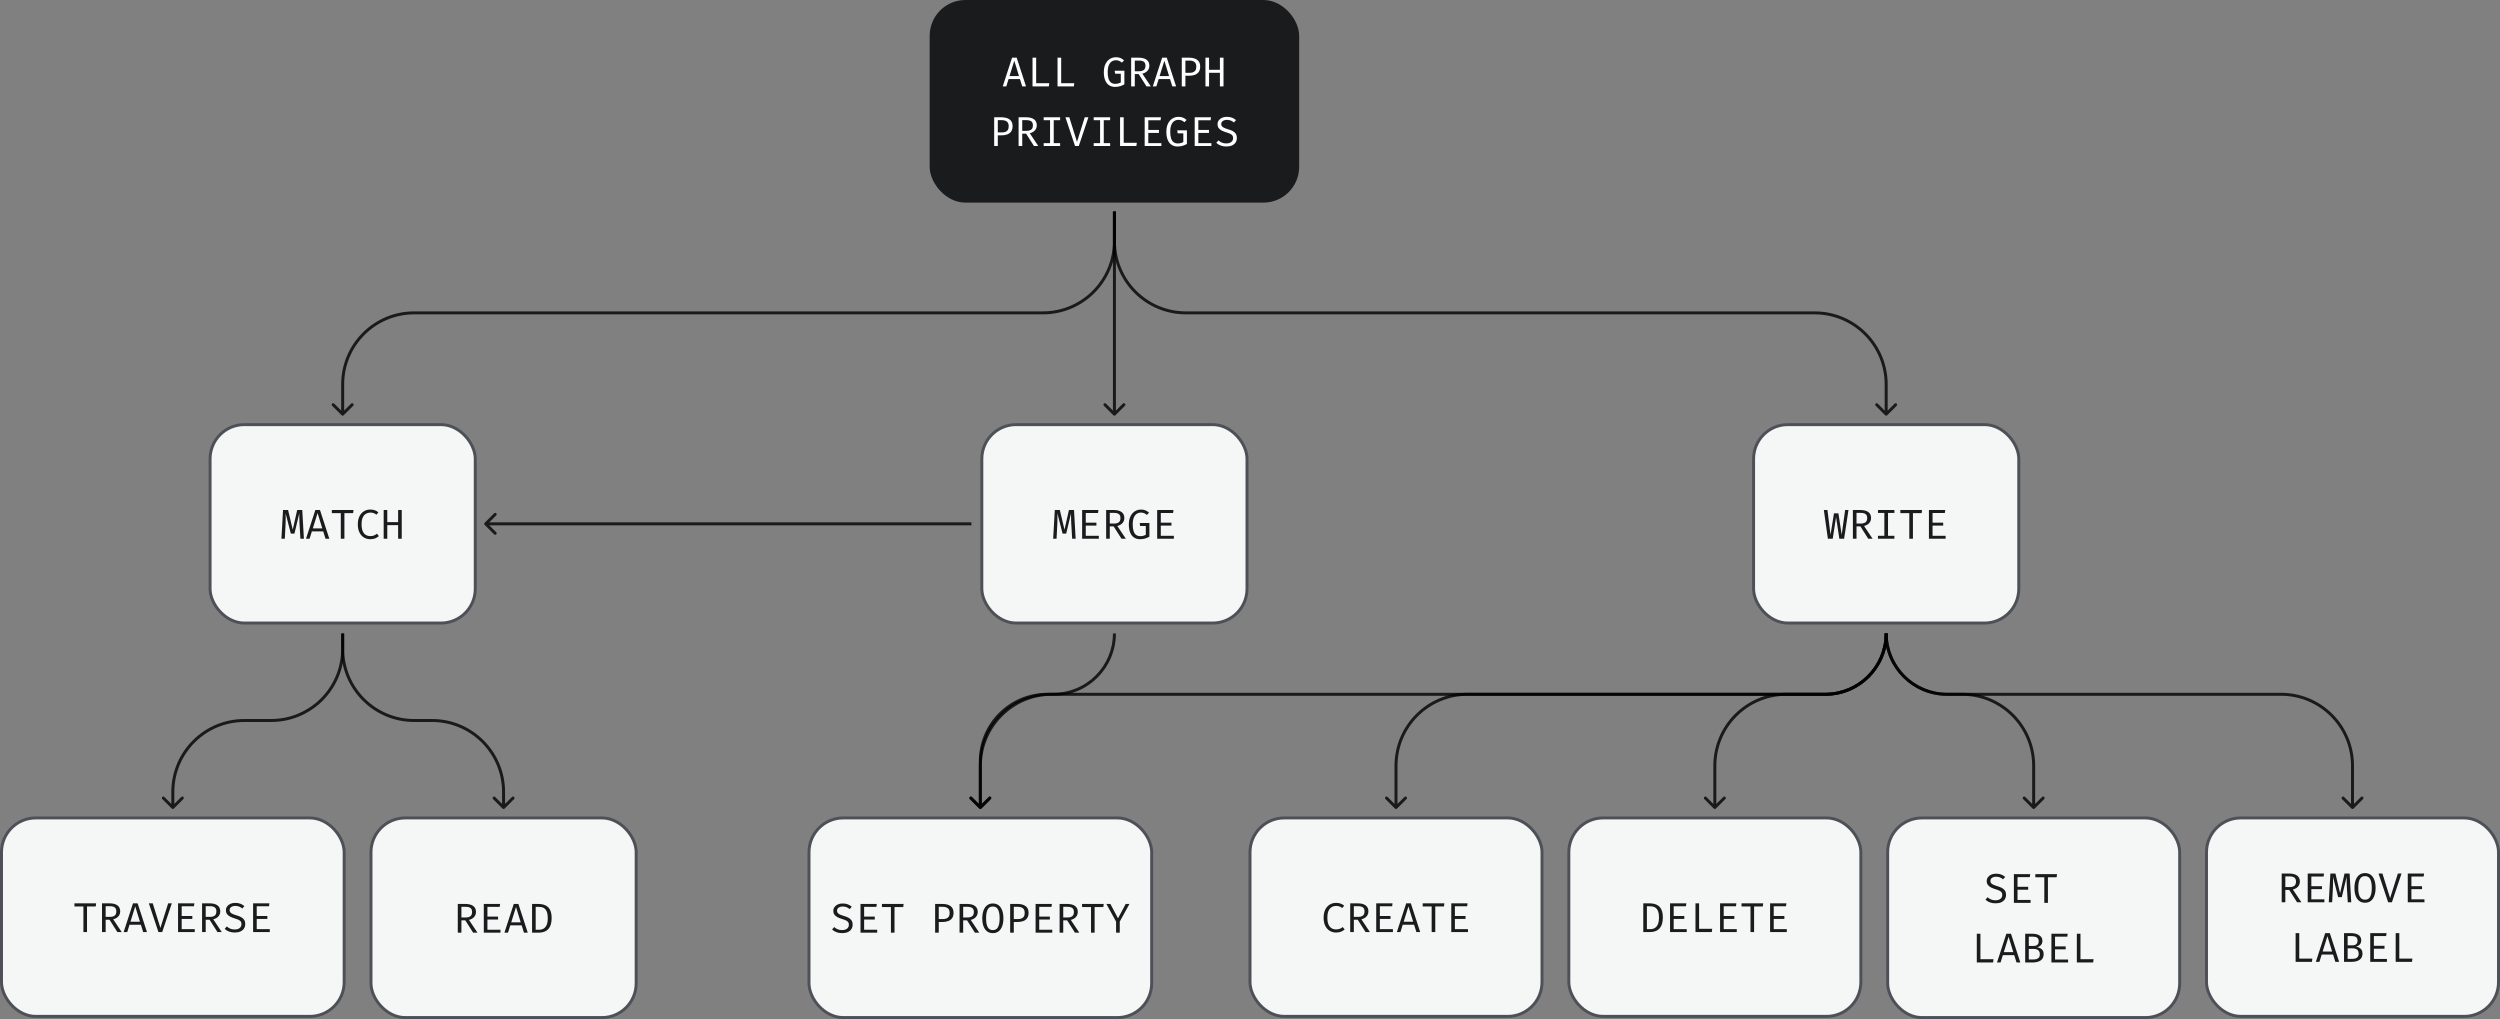 <svg width="839" height="342" viewBox="0 0 839 342" fill="none" xmlns="http://www.w3.org/2000/svg">
<rect x="0" y="0" width="839" height="342" fill="#808080" stroke="none"/>
<rect x="312" width="124" height="68" rx="12" fill="#1A1B1D"/>
<path d="M342.294 26.543H338.479L337.709 29H336.512L339.648 19.361H341.202L344.338 29H343.064L342.294 26.543ZM338.794 25.535H341.979L340.397 20.383L338.794 25.535ZM346.516 29V19.361H347.734V27.915H352.13L351.99 29H346.516ZM354.911 29V19.361H356.129V27.915H360.525L360.385 29H354.911ZM374.192 29.161C373.431 29.161 372.768 28.977 372.204 28.608C371.644 28.239 371.21 27.686 370.902 26.949C370.594 26.212 370.44 25.288 370.44 24.177C370.44 23.346 370.549 22.621 370.769 22C370.993 21.379 371.294 20.861 371.672 20.446C372.054 20.031 372.486 19.72 372.967 19.515C373.452 19.31 373.954 19.207 374.472 19.207C375.102 19.207 375.624 19.298 376.04 19.48C376.455 19.657 376.852 19.919 377.23 20.264L376.495 21.027C376.201 20.752 375.89 20.549 375.564 20.418C375.242 20.287 374.88 20.222 374.479 20.222C374.129 20.222 373.79 20.29 373.464 20.425C373.137 20.56 372.843 20.782 372.582 21.09C372.325 21.393 372.12 21.797 371.966 22.301C371.816 22.805 371.742 23.43 371.742 24.177C371.742 25.106 371.837 25.862 372.029 26.445C372.225 27.028 372.512 27.458 372.89 27.733C373.272 28.004 373.744 28.139 374.304 28.139C374.64 28.139 374.957 28.099 375.256 28.02C375.559 27.941 375.853 27.826 376.138 27.677V24.737H374.241L374.094 23.729H377.342V28.321C376.908 28.554 376.446 28.753 375.956 28.916C375.466 29.079 374.878 29.161 374.192 29.161ZM385.722 22.063C385.722 22.544 385.617 22.964 385.407 23.323C385.202 23.682 384.922 23.979 384.567 24.212C384.213 24.445 383.814 24.616 383.37 24.723L386.226 29H384.77L382.138 24.863H380.836V29H379.618V19.361H382.096C383.286 19.361 384.187 19.59 384.798 20.047C385.414 20.5 385.722 21.172 385.722 22.063ZM384.42 22.063C384.42 21.442 384.243 20.999 383.888 20.733C383.534 20.462 382.983 20.327 382.236 20.327H380.836V23.911H382.236C382.927 23.911 383.464 23.771 383.846 23.491C384.229 23.206 384.42 22.73 384.42 22.063ZM392.661 26.543H388.846L388.076 29H386.879L390.015 19.361H391.569L394.705 29H393.431L392.661 26.543ZM389.161 25.535H392.346L390.764 20.383L389.161 25.535ZM401.482 22.336C401.482 21.837 401.384 21.442 401.188 21.153C400.992 20.859 400.724 20.649 400.383 20.523C400.043 20.392 399.653 20.327 399.214 20.327H397.821V24.443H399.165C399.618 24.443 400.017 24.382 400.362 24.261C400.708 24.135 400.981 23.92 401.181 23.617C401.382 23.309 401.482 22.882 401.482 22.336ZM402.784 22.322C402.784 23.073 402.623 23.675 402.301 24.128C401.984 24.581 401.545 24.91 400.985 25.115C400.425 25.32 399.781 25.423 399.053 25.423H397.821V29H396.603V19.361H399.067C400.215 19.361 401.121 19.604 401.783 20.089C402.451 20.57 402.784 21.314 402.784 22.322ZM409.401 29V24.429H405.761V29H404.55V19.361H405.761V23.435H409.401V19.361H410.612V29H409.401ZM338.523 42.336C338.523 41.837 338.425 41.442 338.229 41.153C338.033 40.859 337.765 40.649 337.424 40.523C337.084 40.392 336.694 40.327 336.255 40.327H334.862V44.443H336.206C336.659 44.443 337.058 44.382 337.403 44.261C337.749 44.135 338.022 43.92 338.222 43.617C338.423 43.309 338.523 42.882 338.523 42.336ZM339.825 42.322C339.825 43.073 339.664 43.675 339.342 44.128C339.025 44.581 338.586 44.91 338.026 45.115C337.466 45.32 336.822 45.423 336.094 45.423H334.862V49H333.644V39.361H336.108C337.256 39.361 338.162 39.604 338.824 40.089C339.492 40.57 339.825 41.314 339.825 42.322ZM347.947 42.063C347.947 42.544 347.842 42.964 347.632 43.323C347.427 43.682 347.147 43.979 346.792 44.212C346.437 44.445 346.038 44.616 345.595 44.723L348.451 49H346.995L344.363 44.863H343.061V49H341.843V39.361H344.321C345.511 39.361 346.412 39.59 347.023 40.047C347.639 40.5 347.947 41.172 347.947 42.063ZM346.645 42.063C346.645 41.442 346.468 40.999 346.113 40.733C345.758 40.462 345.208 40.327 344.461 40.327H343.061V43.911H344.461C345.152 43.911 345.688 43.771 346.071 43.491C346.454 43.206 346.645 42.73 346.645 42.063ZM355.774 39.361V40.334H353.632V48.027H355.774V49H350.258V48.027H352.4V40.334H350.258V39.361H355.774ZM361.439 47.621L364.043 39.361H365.268L362.041 49H360.781L357.554 39.361H358.863L361.439 47.621ZM372.563 39.361V40.334H370.421V48.027H372.563V49H367.047V48.027H369.189V40.334H367.047V39.361H372.563ZM375.897 49V39.361H377.115V47.915H381.511L381.371 49H375.897ZM385.37 40.355V43.603H388.94V44.604H385.37V48.027H389.752V49H384.152V39.361H389.626L389.486 40.355H385.37ZM395.178 49.161C394.417 49.161 393.755 48.977 393.19 48.608C392.63 48.239 392.196 47.686 391.888 46.949C391.58 46.212 391.426 45.288 391.426 44.177C391.426 43.346 391.536 42.621 391.755 42C391.979 41.379 392.28 40.861 392.658 40.446C393.041 40.031 393.472 39.72 393.953 39.515C394.438 39.31 394.94 39.207 395.458 39.207C396.088 39.207 396.611 39.298 397.026 39.48C397.441 39.657 397.838 39.919 398.216 40.264L397.481 41.027C397.187 40.752 396.877 40.549 396.55 40.418C396.228 40.287 395.866 40.222 395.465 40.222C395.115 40.222 394.777 40.29 394.45 40.425C394.123 40.56 393.829 40.782 393.568 41.09C393.311 41.393 393.106 41.797 392.952 42.301C392.803 42.805 392.728 43.43 392.728 44.177C392.728 45.106 392.824 45.862 393.015 46.445C393.211 47.028 393.498 47.458 393.876 47.733C394.259 48.004 394.73 48.139 395.29 48.139C395.626 48.139 395.943 48.099 396.242 48.02C396.545 47.941 396.839 47.826 397.124 47.677V44.737H395.227L395.08 43.729H398.328V48.321C397.894 48.554 397.432 48.753 396.942 48.916C396.452 49.079 395.864 49.161 395.178 49.161ZM402.159 40.355V43.603H405.729V44.604H402.159V48.027H406.541V49H400.941V39.361H406.415L406.275 40.355H402.159ZM415.089 46.333C415.089 46.884 414.951 47.374 414.676 47.803C414.401 48.228 414.002 48.561 413.479 48.804C412.956 49.042 412.319 49.161 411.568 49.161C410.863 49.161 410.224 49.054 409.65 48.839C409.081 48.624 408.593 48.321 408.187 47.929L408.908 47.117C409.244 47.43 409.629 47.679 410.063 47.866C410.497 48.048 411.006 48.139 411.589 48.139C411.981 48.139 412.347 48.076 412.688 47.95C413.029 47.819 413.304 47.623 413.514 47.362C413.724 47.096 413.829 46.76 413.829 46.354C413.829 46.041 413.768 45.775 413.647 45.556C413.526 45.337 413.311 45.143 413.003 44.975C412.695 44.802 412.266 44.634 411.715 44.471C411.08 44.284 410.53 44.074 410.063 43.841C409.601 43.603 409.242 43.311 408.985 42.966C408.733 42.621 408.607 42.194 408.607 41.685C408.607 41.204 408.74 40.777 409.006 40.404C409.272 40.031 409.638 39.739 410.105 39.529C410.576 39.314 411.118 39.207 411.729 39.207C412.396 39.207 412.975 39.303 413.465 39.494C413.96 39.681 414.408 39.951 414.809 40.306L414.095 41.097C413.75 40.789 413.379 40.567 412.982 40.432C412.585 40.292 412.182 40.222 411.771 40.222C411.421 40.222 411.099 40.276 410.805 40.383C410.516 40.486 410.282 40.642 410.105 40.852C409.932 41.057 409.846 41.321 409.846 41.643C409.846 41.918 409.921 42.156 410.07 42.357C410.219 42.558 410.471 42.742 410.826 42.91C411.181 43.073 411.664 43.246 412.275 43.428C412.774 43.573 413.236 43.755 413.661 43.974C414.09 44.189 414.436 44.483 414.697 44.856C414.958 45.225 415.089 45.717 415.089 46.333Z" fill="white"/>
<rect x="329.5" y="142.5" width="89" height="66.596" rx="11.5" fill="#F5F6F6"/>
<rect x="329.5" y="142.5" width="89" height="66.596" rx="11.5" stroke="#4D5157"/>
<path d="M360.441 171.159L360.987 180.798H359.818L359.517 175.765C359.503 175.424 359.489 175.079 359.475 174.729C359.461 174.379 359.451 174.043 359.447 173.721C359.442 173.399 359.44 173.112 359.44 172.86C359.44 172.608 359.44 172.412 359.44 172.272L357.816 179.069H356.598L354.855 172.272C354.859 172.407 354.864 172.608 354.869 172.874C354.873 173.135 354.876 173.432 354.876 173.763C354.88 174.094 354.878 174.435 354.869 174.785C354.864 175.13 354.855 175.452 354.841 175.751L354.582 180.798H353.441L353.987 171.159H355.681L357.242 177.76L358.733 171.159H360.441ZM364.383 172.153V175.401H367.953V176.402H364.383V179.825H368.765V180.798H363.165V171.159H368.639L368.499 172.153H364.383ZM377.328 173.861C377.328 174.342 377.223 174.762 377.013 175.121C376.807 175.48 376.527 175.777 376.173 176.01C375.818 176.243 375.419 176.414 374.976 176.521L377.832 180.798H376.376L373.744 176.661H372.442V180.798H371.224V171.159H373.702C374.892 171.159 375.792 171.388 376.404 171.845C377.02 172.298 377.328 172.97 377.328 173.861ZM376.026 173.861C376.026 173.24 375.848 172.797 375.494 172.531C375.139 172.26 374.588 172.125 373.842 172.125H372.442V175.709H373.842C374.532 175.709 375.069 175.569 375.452 175.289C375.834 175.004 376.026 174.528 376.026 173.861ZM382.586 180.959C381.826 180.959 381.163 180.775 380.598 180.406C380.038 180.037 379.604 179.484 379.296 178.747C378.988 178.01 378.834 177.086 378.834 175.975C378.834 175.144 378.944 174.419 379.163 173.798C379.387 173.177 379.688 172.659 380.066 172.244C380.449 171.829 380.881 171.518 381.361 171.313C381.847 171.108 382.348 171.005 382.866 171.005C383.496 171.005 384.019 171.096 384.434 171.278C384.85 171.455 385.246 171.717 385.624 172.062L384.889 172.825C384.595 172.55 384.285 172.347 383.958 172.216C383.636 172.085 383.275 172.02 382.873 172.02C382.523 172.02 382.185 172.088 381.858 172.223C381.532 172.358 381.238 172.58 380.976 172.888C380.72 173.191 380.514 173.595 380.36 174.099C380.211 174.603 380.136 175.228 380.136 175.975C380.136 176.904 380.232 177.66 380.423 178.243C380.619 178.826 380.906 179.256 381.284 179.531C381.667 179.802 382.138 179.937 382.698 179.937C383.034 179.937 383.352 179.897 383.65 179.818C383.954 179.739 384.248 179.624 384.532 179.475V176.535H382.635L382.488 175.527H385.736V180.119C385.302 180.352 384.84 180.551 384.35 180.714C383.86 180.877 383.272 180.959 382.586 180.959ZM389.567 172.153V175.401H393.137V176.402H389.567V179.825H393.949V180.798H388.349V171.159H393.823L393.683 172.153H389.567Z" fill="#1A1B1D"/>
<rect x="588.5" y="142.5" width="89" height="66.596" rx="11.5" fill="#F5F6F6"/>
<rect x="588.5" y="142.5" width="89" height="66.596" rx="11.5" stroke="#4D5157"/>
<path d="M620.351 171.159L618.881 180.798H617.285L616.179 173.525L615.066 180.798H613.435L612.077 171.159H613.295L614.324 179.461L615.479 172.279H616.97L618.069 179.461L619.224 171.159H620.351ZM627.933 173.861C627.933 174.342 627.828 174.762 627.618 175.121C627.413 175.48 627.133 175.777 626.778 176.01C626.424 176.243 626.025 176.414 625.581 176.521L628.437 180.798H626.981L624.349 176.661H623.047V180.798H621.829V171.159H624.307C625.497 171.159 626.398 171.388 627.009 171.845C627.625 172.298 627.933 172.97 627.933 173.861ZM626.631 173.861C626.631 173.24 626.454 172.797 626.099 172.531C625.745 172.26 625.194 172.125 624.447 172.125H623.047V175.709H624.447C625.138 175.709 625.675 175.569 626.057 175.289C626.44 175.004 626.631 174.528 626.631 173.861ZM635.761 171.159V172.132H633.619V179.825H635.761V180.798H630.245V179.825H632.387V172.132H630.245V171.159H635.761ZM641.978 172.202V180.798H640.767V172.202H637.757V171.159H645.03L644.904 172.202H641.978ZM648.567 172.153V175.401H652.137V176.402H648.567V179.825H652.949V180.798H647.349V171.159H652.823L652.683 172.153H648.567Z" fill="#1A1B1D"/>
<rect x="419.5" y="274.5" width="98" height="66.596" rx="11.5" fill="#F5F6F6"/>
<rect x="419.5" y="274.5" width="98" height="66.596" rx="11.5" stroke="#4D5157"/>
<path d="M448.328 303.005C448.958 303.005 449.486 303.084 449.91 303.243C450.335 303.402 450.739 303.635 451.121 303.943L450.442 304.734C450.139 304.477 449.817 304.295 449.476 304.188C449.14 304.076 448.788 304.02 448.419 304.02C447.892 304.02 447.404 304.146 446.956 304.398C446.508 304.645 446.147 305.058 445.871 305.637C445.601 306.211 445.465 306.99 445.465 307.975C445.465 308.932 445.594 309.699 445.85 310.278C446.112 310.857 446.464 311.274 446.907 311.531C447.351 311.788 447.845 311.916 448.391 311.916C448.933 311.916 449.376 311.834 449.721 311.671C450.071 311.508 450.375 311.321 450.631 311.111L451.261 311.909C450.967 312.194 450.585 312.441 450.113 312.651C449.642 312.856 449.063 312.959 448.377 312.959C447.598 312.959 446.891 312.768 446.256 312.385C445.626 312.002 445.127 311.442 444.758 310.705C444.39 309.963 444.205 309.053 444.205 307.975C444.205 306.892 444.392 305.982 444.765 305.245C445.143 304.508 445.645 303.95 446.27 303.572C446.9 303.194 447.586 303.005 448.328 303.005ZM459.236 305.861C459.236 306.342 459.131 306.762 458.921 307.121C458.716 307.48 458.436 307.777 458.081 308.01C457.726 308.243 457.327 308.414 456.884 308.521L459.74 312.798H458.284L455.652 308.661H454.35V312.798H453.132V303.159H455.61C456.8 303.159 457.701 303.388 458.312 303.845C458.928 304.298 459.236 304.97 459.236 305.861ZM457.934 305.861C457.934 305.24 457.757 304.797 457.402 304.531C457.047 304.26 456.497 304.125 455.75 304.125H454.35V307.709H455.75C456.441 307.709 456.977 307.569 457.36 307.289C457.743 307.004 457.934 306.528 457.934 305.861ZM463.08 304.153V307.401H466.65V308.402H463.08V311.825H467.462V312.798H461.862V303.159H467.336L467.196 304.153H463.08ZM474.569 310.341H470.754L469.984 312.798H468.787L471.923 303.159H473.477L476.613 312.798H475.339L474.569 310.341ZM471.069 309.333H474.254L472.672 304.181L471.069 309.333ZM481.676 304.202V312.798H480.465V304.202H477.455V303.159H484.728L484.602 304.202H481.676ZM488.264 304.153V307.401H491.834V308.402H488.264V311.825H492.646V312.798H487.046V303.159H492.52L492.38 304.153H488.264Z" fill="#1A1B1D"/>
<rect x="526.5" y="274.5" width="98" height="66.596" rx="11.5" fill="#F5F6F6"/>
<rect x="526.5" y="274.5" width="98" height="66.596" rx="11.5" stroke="#4D5157"/>
<path d="M556.756 307.933C556.756 307.093 556.668 306.421 556.49 305.917C556.313 305.413 556.08 305.035 555.79 304.783C555.501 304.531 555.184 304.363 554.838 304.279C554.498 304.195 554.162 304.153 553.83 304.153H552.696V311.825H553.844C554.19 311.825 554.533 311.771 554.873 311.664C555.219 311.552 555.534 311.356 555.818 311.076C556.103 310.791 556.329 310.397 556.497 309.893C556.67 309.384 556.756 308.731 556.756 307.933ZM558.051 307.933C558.051 308.736 557.965 309.422 557.792 309.991C557.624 310.556 557.393 311.022 557.099 311.391C556.805 311.76 556.469 312.047 556.091 312.252C555.718 312.453 555.324 312.595 554.908 312.679C554.498 312.758 554.094 312.798 553.697 312.798H551.485V303.159H553.543C554.108 303.159 554.656 303.222 555.188 303.348C555.725 303.474 556.208 303.707 556.637 304.048C557.071 304.384 557.414 304.865 557.666 305.49C557.923 306.115 558.051 306.93 558.051 307.933ZM561.686 304.153V307.401H565.256V308.402H561.686V311.825H566.068V312.798H560.468V303.159H565.942L565.802 304.153H561.686ZM569.002 312.798V303.159H570.22V311.713H574.616L574.476 312.798H569.002ZM578.475 304.153V307.401H582.045V308.402H578.475V311.825H582.857V312.798H577.257V303.159H582.731L582.591 304.153H578.475ZM588.676 304.202V312.798H587.465V304.202H584.455V303.159H591.728L591.602 304.202H588.676ZM595.264 304.153V307.401H598.834V308.402H595.264V311.825H599.646V312.798H594.046V303.159H599.52L599.38 304.153H595.264Z" fill="#1A1B1D"/>
<rect x="740.5" y="274.5" width="98" height="66.596" rx="11.5" fill="#F5F6F6"/>
<rect x="740.5" y="274.5" width="98" height="66.596" rx="11.5" stroke="#4D5157"/>
<path d="M771.841 295.861C771.841 296.342 771.736 296.762 771.526 297.121C771.321 297.48 771.041 297.777 770.686 298.01C770.332 298.243 769.933 298.414 769.489 298.521L772.345 302.798H770.889L768.257 298.661H766.955V302.798H765.737V293.159H768.215C769.405 293.159 770.306 293.388 770.917 293.845C771.533 294.298 771.841 294.97 771.841 295.861ZM770.539 295.861C770.539 295.24 770.362 294.797 770.007 294.531C769.653 294.26 769.102 294.125 768.355 294.125H766.955V297.709H768.355C769.046 297.709 769.583 297.569 769.965 297.289C770.348 297.004 770.539 296.528 770.539 295.861ZM775.686 294.153V297.401H779.256V298.402H775.686V301.825H780.068V302.798H774.468V293.159H779.942L779.802 294.153H775.686ZM788.532 293.159L789.078 302.798H787.909L787.608 297.765C787.594 297.424 787.58 297.079 787.566 296.729C787.552 296.379 787.543 296.043 787.538 295.721C787.534 295.399 787.531 295.112 787.531 294.86C787.531 294.608 787.531 294.412 787.531 294.272L785.907 301.069H784.689L782.946 294.272C782.951 294.407 782.956 294.608 782.96 294.874C782.965 295.135 782.967 295.432 782.967 295.763C782.972 296.094 782.97 296.435 782.96 296.785C782.956 297.13 782.946 297.452 782.932 297.751L782.673 302.798H781.532L782.078 293.159H783.772L785.333 299.76L786.824 293.159H788.532ZM797.249 297.989C797.249 298.96 797.116 299.821 796.85 300.572C796.589 301.319 796.194 301.904 795.667 302.329C795.14 302.749 794.484 302.959 793.7 302.959C792.921 302.959 792.265 302.754 791.733 302.343C791.206 301.928 790.809 301.349 790.543 300.607C790.282 299.865 790.151 298.997 790.151 298.003C790.151 297.028 790.282 296.164 790.543 295.413C790.809 294.662 791.206 294.074 791.733 293.649C792.265 293.22 792.921 293.005 793.7 293.005C794.484 293.005 795.14 293.213 795.667 293.628C796.194 294.043 796.589 294.624 796.85 295.371C797.116 296.118 797.249 296.99 797.249 297.989ZM795.975 297.989C795.975 296.706 795.798 295.723 795.443 295.042C795.093 294.361 794.512 294.02 793.7 294.02C792.888 294.02 792.305 294.363 791.95 295.049C791.6 295.735 791.425 296.72 791.425 298.003C791.425 299.286 791.607 300.264 791.971 300.936C792.335 301.603 792.911 301.937 793.7 301.937C794.512 301.937 795.093 301.601 795.443 300.929C795.798 300.252 795.975 299.272 795.975 297.989ZM802.123 301.419L804.727 293.159H805.952L802.725 302.798H801.465L798.238 293.159H799.547L802.123 301.419ZM809.264 294.153V297.401H812.834V298.402H809.264V301.825H813.646V302.798H808.046V293.159H813.52L813.38 294.153H809.264ZM770.411 322.798V313.159H771.629V321.713H776.025L775.885 322.798H770.411ZM782.977 320.341H779.162L778.392 322.798H777.195L780.331 313.159H781.885L785.021 322.798H783.747L782.977 320.341ZM779.477 319.333H782.662L781.08 314.181L779.477 319.333ZM791.575 320.089C791.575 319.604 791.479 319.23 791.288 318.969C791.101 318.703 790.851 318.519 790.539 318.416C790.226 318.313 789.883 318.262 789.51 318.262H787.865V321.797H789.454C789.692 321.797 789.934 321.774 790.182 321.727C790.429 321.68 790.658 321.596 790.868 321.475C791.082 321.354 791.253 321.183 791.379 320.964C791.509 320.74 791.575 320.448 791.575 320.089ZM791.19 315.651C791.19 315.105 791.019 314.718 790.679 314.489C790.343 314.256 789.883 314.139 789.3 314.139H787.865V317.261H789.419C789.988 317.261 790.424 317.135 790.728 316.883C791.036 316.626 791.19 316.216 791.19 315.651ZM792.856 320.047C792.856 320.57 792.751 321.008 792.541 321.363C792.335 321.718 792.058 322 791.708 322.21C791.362 322.42 790.975 322.572 790.546 322.665C790.121 322.754 789.687 322.798 789.244 322.798H786.654V313.159H789.027C789.451 313.159 789.864 313.199 790.266 313.278C790.672 313.353 791.036 313.483 791.358 313.67C791.684 313.852 791.946 314.099 792.142 314.412C792.338 314.725 792.436 315.117 792.436 315.588C792.436 316.003 792.349 316.356 792.177 316.645C792.009 316.93 791.787 317.158 791.512 317.331C791.241 317.504 790.952 317.625 790.644 317.695C791.003 317.751 791.351 317.861 791.687 318.024C792.027 318.183 792.307 318.425 792.527 318.752C792.746 319.074 792.856 319.506 792.856 320.047ZM796.672 314.153V317.401H800.242V318.402H796.672V321.825H801.054V322.798H795.454V313.159H800.928L800.788 314.153H796.672ZM803.989 322.798V313.159H805.207V321.713H809.603L809.463 322.798H803.989Z" fill="#1A1B1D"/>
<rect x="633.5" y="274.5" width="98" height="67" rx="11.5" fill="#F5F6F6"/>
<rect x="633.5" y="274.5" width="98" height="67" rx="11.5" stroke="#4D5157"/>
<path d="M673.222 300.333C673.222 300.884 673.084 301.374 672.809 301.803C672.534 302.228 672.135 302.561 671.612 302.804C671.089 303.042 670.452 303.161 669.701 303.161C668.996 303.161 668.357 303.054 667.783 302.839C667.214 302.624 666.726 302.321 666.32 301.929L667.041 301.117C667.377 301.43 667.762 301.679 668.196 301.866C668.63 302.048 669.139 302.139 669.722 302.139C670.114 302.139 670.48 302.076 670.821 301.95C671.162 301.819 671.437 301.623 671.647 301.362C671.857 301.096 671.962 300.76 671.962 300.354C671.962 300.041 671.901 299.775 671.78 299.556C671.659 299.337 671.444 299.143 671.136 298.975C670.828 298.802 670.399 298.634 669.848 298.471C669.213 298.284 668.663 298.074 668.196 297.841C667.734 297.603 667.375 297.311 667.118 296.966C666.866 296.621 666.74 296.194 666.74 295.685C666.74 295.204 666.873 294.777 667.139 294.404C667.405 294.031 667.771 293.739 668.238 293.529C668.709 293.314 669.251 293.207 669.862 293.207C670.529 293.207 671.108 293.303 671.598 293.494C672.093 293.681 672.541 293.951 672.942 294.306L672.228 295.097C671.883 294.789 671.512 294.567 671.115 294.432C670.718 294.292 670.315 294.222 669.904 294.222C669.554 294.222 669.232 294.276 668.938 294.383C668.649 294.486 668.415 294.642 668.238 294.852C668.065 295.057 667.979 295.321 667.979 295.643C667.979 295.918 668.054 296.156 668.203 296.357C668.352 296.558 668.604 296.742 668.959 296.91C669.314 297.073 669.797 297.246 670.408 297.428C670.907 297.573 671.369 297.755 671.794 297.974C672.223 298.189 672.569 298.483 672.83 298.856C673.091 299.225 673.222 299.717 673.222 300.333ZM677.08 294.355V297.603H680.65V298.604H677.08V302.027H681.462V303H675.862V293.361H681.336L681.196 294.355H677.08ZM687.281 294.404V303H686.07V294.404H683.06V293.361H690.333L690.207 294.404H687.281ZM663.411 323V313.361H664.629V321.915H669.025L668.885 323H663.411ZM675.977 320.543H672.162L671.392 323H670.195L673.331 313.361H674.885L678.021 323H676.747L675.977 320.543ZM672.477 319.535H675.662L674.08 314.383L672.477 319.535ZM684.575 320.291C684.575 319.806 684.479 319.432 684.288 319.171C684.101 318.905 683.851 318.721 683.539 318.618C683.226 318.515 682.883 318.464 682.51 318.464H680.865V321.999H682.454C682.692 321.999 682.934 321.976 683.182 321.929C683.429 321.882 683.658 321.798 683.868 321.677C684.082 321.556 684.253 321.385 684.379 321.166C684.509 320.942 684.575 320.65 684.575 320.291ZM684.19 315.853C684.19 315.307 684.019 314.92 683.679 314.691C683.343 314.458 682.883 314.341 682.3 314.341H680.865V317.463H682.419C682.988 317.463 683.424 317.337 683.728 317.085C684.036 316.828 684.19 316.418 684.19 315.853ZM685.856 320.249C685.856 320.772 685.751 321.21 685.541 321.565C685.335 321.92 685.058 322.202 684.708 322.412C684.362 322.622 683.975 322.774 683.546 322.867C683.121 322.956 682.687 323 682.244 323H679.654V313.361H682.027C682.451 313.361 682.864 313.401 683.266 313.48C683.672 313.555 684.036 313.685 684.358 313.872C684.684 314.054 684.946 314.301 685.142 314.614C685.338 314.927 685.436 315.319 685.436 315.79C685.436 316.205 685.349 316.558 685.177 316.847C685.009 317.132 684.787 317.36 684.512 317.533C684.241 317.706 683.952 317.827 683.644 317.897C684.003 317.953 684.351 318.063 684.687 318.226C685.027 318.385 685.307 318.627 685.527 318.954C685.746 319.276 685.856 319.708 685.856 320.249ZM689.672 314.355V317.603H693.242V318.604H689.672V322.027H694.054V323H688.454V313.361H693.928L693.788 314.355H689.672ZM696.989 323V313.361H698.207V321.915H702.603L702.463 323H696.989Z" fill="#1A1B1D"/>
<rect x="70.5" y="142.5" width="89" height="66.596" rx="11.5" fill="#F5F6F6"/>
<rect x="70.5" y="142.5" width="89" height="66.596" rx="11.5" stroke="#4D5157"/>
<path d="M101.441 171.159L101.987 180.798H100.818L100.517 175.765C100.503 175.424 100.489 175.079 100.475 174.729C100.461 174.379 100.451 174.043 100.447 173.721C100.442 173.399 100.44 173.112 100.44 172.86C100.44 172.608 100.44 172.412 100.44 172.272L98.816 179.069H97.598L95.855 172.272C95.859 172.407 95.864 172.608 95.869 172.874C95.873 173.135 95.876 173.432 95.876 173.763C95.88 174.094 95.878 174.435 95.869 174.785C95.864 175.13 95.855 175.452 95.841 175.751L95.582 180.798H94.441L94.987 171.159H96.681L98.242 177.76L99.733 171.159H101.441ZM108.477 178.341H104.662L103.892 180.798H102.695L105.831 171.159H107.385L110.521 180.798H109.247L108.477 178.341ZM104.977 177.333H108.162L106.58 172.181L104.977 177.333ZM115.584 172.202V180.798H114.373V172.202H111.363V171.159H118.636L118.51 172.202H115.584ZM124.209 171.005C124.839 171.005 125.367 171.084 125.791 171.243C126.216 171.402 126.62 171.635 127.002 171.943L126.323 172.734C126.02 172.477 125.698 172.295 125.357 172.188C125.021 172.076 124.669 172.02 124.3 172.02C123.773 172.02 123.285 172.146 122.837 172.398C122.389 172.645 122.028 173.058 121.752 173.637C121.482 174.211 121.346 174.99 121.346 175.975C121.346 176.932 121.475 177.699 121.731 178.278C121.993 178.857 122.345 179.274 122.788 179.531C123.232 179.788 123.726 179.916 124.272 179.916C124.814 179.916 125.257 179.834 125.602 179.671C125.952 179.508 126.256 179.321 126.512 179.111L127.142 179.909C126.848 180.194 126.466 180.441 125.994 180.651C125.523 180.856 124.944 180.959 124.258 180.959C123.479 180.959 122.772 180.768 122.137 180.385C121.507 180.002 121.008 179.442 120.639 178.705C120.271 177.963 120.086 177.053 120.086 175.975C120.086 174.892 120.273 173.982 120.646 173.245C121.024 172.508 121.526 171.95 122.151 171.572C122.781 171.194 123.467 171.005 124.209 171.005ZM133.612 180.798V176.227H129.972V180.798H128.761V171.159H129.972V175.233H133.612V171.159H134.823V180.798H133.612Z" fill="#1A1B1D"/>
<rect x="124.5" y="274.5" width="89" height="67" rx="11.5" fill="#F5F6F6"/>
<rect x="124.5" y="274.5" width="89" height="67" rx="11.5" stroke="#4D5157"/>
<path d="M159.736 306.063C159.736 306.544 159.631 306.964 159.421 307.323C159.216 307.682 158.936 307.979 158.581 308.212C158.226 308.445 157.827 308.616 157.384 308.723L160.24 313H158.784L156.152 308.863H154.85V313H153.632V303.361H156.11C157.3 303.361 158.201 303.59 158.812 304.047C159.428 304.5 159.736 305.172 159.736 306.063ZM158.434 306.063C158.434 305.442 158.257 304.999 157.902 304.733C157.547 304.462 156.997 304.327 156.25 304.327H154.85V307.911H156.25C156.941 307.911 157.477 307.771 157.86 307.491C158.243 307.206 158.434 306.73 158.434 306.063ZM163.58 304.355V307.603H167.15V308.604H163.58V312.027H167.962V313H162.362V303.361H167.836L167.696 304.355H163.58ZM175.069 310.543H171.254L170.484 313H169.287L172.423 303.361H173.977L177.113 313H175.839L175.069 310.543ZM171.569 309.535H174.754L173.172 304.383L171.569 309.535ZM183.835 308.135C183.835 307.295 183.746 306.623 183.569 306.119C183.391 305.615 183.158 305.237 182.869 304.985C182.579 304.733 182.262 304.565 181.917 304.481C181.576 304.397 181.24 304.355 180.909 304.355H179.775V312.027H180.923C181.268 312.027 181.611 311.973 181.952 311.866C182.297 311.754 182.612 311.558 182.897 311.278C183.181 310.993 183.408 310.599 183.576 310.095C183.748 309.586 183.835 308.933 183.835 308.135ZM185.13 308.135C185.13 308.938 185.043 309.624 184.871 310.193C184.703 310.758 184.472 311.224 184.178 311.593C183.884 311.962 183.548 312.249 183.17 312.454C182.796 312.655 182.402 312.797 181.987 312.881C181.576 312.96 181.172 313 180.776 313H178.564V303.361H180.622C181.186 303.361 181.735 303.424 182.267 303.55C182.803 303.676 183.286 303.909 183.716 304.25C184.15 304.586 184.493 305.067 184.745 305.692C185.001 306.317 185.13 307.132 185.13 308.135Z" fill="#1A1B1D"/>
<rect x="0.5" y="274.5" width="115" height="66.596" rx="11.5" fill="#F5F6F6"/>
<rect x="0.5" y="274.5" width="115" height="66.596" rx="11.5" stroke="#4D5157"/>
<path d="M29.203 304.202V312.798H27.992V304.202H24.982V303.159H32.255L32.129 304.202H29.203ZM40.341 305.861C40.341 306.342 40.236 306.762 40.026 307.121C39.821 307.48 39.541 307.777 39.186 308.01C38.832 308.243 38.433 308.414 37.989 308.521L40.845 312.798H39.389L36.757 308.661H35.455V312.798H34.237V303.159H36.715C37.905 303.159 38.806 303.388 39.417 303.845C40.033 304.298 40.341 304.97 40.341 305.861ZM39.039 305.861C39.039 305.24 38.862 304.797 38.507 304.531C38.153 304.26 37.602 304.125 36.855 304.125H35.455V307.709H36.855C37.546 307.709 38.083 307.569 38.465 307.289C38.848 307.004 39.039 306.528 39.039 305.861ZM47.28 310.341H43.465L42.695 312.798H41.498L44.634 303.159H46.188L49.324 312.798H48.05L47.28 310.341ZM43.78 309.333H46.965L45.383 304.181L43.78 309.333ZM53.834 311.419L56.438 303.159H57.663L54.435 312.798H53.175L49.949 303.159H51.258L53.834 311.419ZM60.975 304.153V307.401H64.545V308.402H60.975V311.825H65.357V312.798H59.757V303.159H65.231L65.091 304.153H60.975ZM73.919 305.861C73.919 306.342 73.814 306.762 73.605 307.121C73.399 307.48 73.119 307.777 72.764 308.01C72.41 308.243 72.011 308.414 71.567 308.521L74.424 312.798H72.968L70.335 308.661H69.034V312.798H67.816V303.159H70.293C71.484 303.159 72.384 303.388 72.996 303.845C73.612 304.298 73.919 304.97 73.919 305.861ZM72.618 305.861C72.618 305.24 72.44 304.797 72.085 304.531C71.731 304.26 71.18 304.125 70.433 304.125H69.034V307.709H70.433C71.124 307.709 71.661 307.569 72.043 307.289C72.426 307.004 72.618 306.528 72.618 305.861ZM82.3 310.131C82.3 310.682 82.162 311.172 81.887 311.601C81.612 312.026 81.213 312.359 80.69 312.602C80.167 312.84 79.53 312.959 78.779 312.959C78.074 312.959 77.435 312.852 76.861 312.637C76.292 312.422 75.804 312.119 75.398 311.727L76.119 310.915C76.455 311.228 76.84 311.477 77.274 311.664C77.708 311.846 78.217 311.937 78.8 311.937C79.192 311.937 79.558 311.874 79.899 311.748C80.24 311.617 80.515 311.421 80.725 311.16C80.935 310.894 81.04 310.558 81.04 310.152C81.04 309.839 80.979 309.573 80.858 309.354C80.737 309.135 80.522 308.941 80.214 308.773C79.906 308.6 79.477 308.432 78.926 308.269C78.291 308.082 77.741 307.872 77.274 307.639C76.812 307.401 76.453 307.109 76.196 306.764C75.944 306.419 75.818 305.992 75.818 305.483C75.818 305.002 75.951 304.575 76.217 304.202C76.483 303.829 76.849 303.537 77.316 303.327C77.787 303.112 78.329 303.005 78.94 303.005C79.607 303.005 80.186 303.101 80.676 303.292C81.171 303.479 81.619 303.749 82.02 304.104L81.306 304.895C80.961 304.587 80.59 304.365 80.193 304.23C79.796 304.09 79.393 304.02 78.982 304.02C78.632 304.02 78.31 304.074 78.016 304.181C77.727 304.284 77.493 304.44 77.316 304.65C77.143 304.855 77.057 305.119 77.057 305.441C77.057 305.716 77.132 305.954 77.281 306.155C77.43 306.356 77.682 306.54 78.037 306.708C78.392 306.871 78.875 307.044 79.486 307.226C79.985 307.371 80.447 307.553 80.872 307.772C81.301 307.987 81.647 308.281 81.908 308.654C82.169 309.023 82.3 309.515 82.3 310.131ZM86.159 304.153V307.401H89.729V308.402H86.159V311.825H90.541V312.798H84.941V303.159H90.415L90.275 304.153H86.159Z" fill="#1A1B1D"/>
<rect x="271.5" y="274.5" width="115" height="67" rx="11.5" fill="#F5F6F6"/>
<rect x="271.5" y="274.5" width="115" height="67" rx="11.5" stroke="#4D5157"/>
<path d="M286.144 310.333C286.144 310.884 286.006 311.374 285.731 311.803C285.455 312.228 285.056 312.561 284.534 312.804C284.011 313.042 283.374 313.161 282.623 313.161C281.918 313.161 281.279 313.054 280.705 312.839C280.135 312.624 279.648 312.321 279.242 311.929L279.963 311.117C280.299 311.43 280.684 311.679 281.118 311.866C281.552 312.048 282.06 312.139 282.644 312.139C283.036 312.139 283.402 312.076 283.743 311.95C284.083 311.819 284.359 311.623 284.569 311.362C284.779 311.096 284.884 310.76 284.884 310.354C284.884 310.041 284.823 309.775 284.702 309.556C284.58 309.337 284.366 309.143 284.058 308.975C283.75 308.802 283.32 308.634 282.77 308.471C282.135 308.284 281.584 308.074 281.118 307.841C280.656 307.603 280.296 307.311 280.04 306.966C279.788 306.621 279.662 306.194 279.662 305.685C279.662 305.204 279.795 304.777 280.061 304.404C280.327 304.031 280.693 303.739 281.16 303.529C281.631 303.314 282.172 303.207 282.784 303.207C283.451 303.207 284.03 303.303 284.52 303.494C285.014 303.681 285.462 303.951 285.864 304.306L285.15 305.097C284.804 304.789 284.433 304.567 284.037 304.432C283.64 304.292 283.236 304.222 282.826 304.222C282.476 304.222 282.154 304.276 281.86 304.383C281.57 304.486 281.337 304.642 281.16 304.852C280.987 305.057 280.901 305.321 280.901 305.643C280.901 305.918 280.975 306.156 281.125 306.357C281.274 306.558 281.526 306.742 281.881 306.91C282.235 307.073 282.718 307.246 283.33 307.428C283.829 307.573 284.291 307.755 284.716 307.974C285.145 308.189 285.49 308.483 285.752 308.856C286.013 309.225 286.144 309.717 286.144 310.333ZM290.002 304.355V307.603H293.572V308.604H290.002V312.027H294.384V313H288.784V303.361H294.258L294.118 304.355H290.002ZM300.203 304.404V313H298.992V304.404H295.982V303.361H303.255L303.129 304.404H300.203ZM318.707 306.336C318.707 305.837 318.609 305.442 318.413 305.153C318.217 304.859 317.949 304.649 317.608 304.523C317.267 304.392 316.878 304.327 316.439 304.327H315.046V308.443H316.39C316.843 308.443 317.242 308.382 317.587 308.261C317.932 308.135 318.205 307.92 318.406 307.617C318.607 307.309 318.707 306.882 318.707 306.336ZM320.009 306.322C320.009 307.073 319.848 307.675 319.526 308.128C319.209 308.581 318.77 308.91 318.21 309.115C317.65 309.32 317.006 309.423 316.278 309.423H315.046V313H313.828V303.361H316.292C317.44 303.361 318.345 303.604 319.008 304.089C319.675 304.57 320.009 305.314 320.009 306.322ZM328.13 306.063C328.13 306.544 328.025 306.964 327.815 307.323C327.61 307.682 327.33 307.979 326.975 308.212C326.621 308.445 326.222 308.616 325.778 308.723L328.634 313H327.178L324.546 308.863H323.244V313H322.026V303.361H324.504C325.694 303.361 326.595 303.59 327.206 304.047C327.822 304.5 328.13 305.172 328.13 306.063ZM326.828 306.063C326.828 305.442 326.651 304.999 326.296 304.733C325.942 304.462 325.391 304.327 324.644 304.327H323.244V307.911H324.644C325.335 307.911 325.872 307.771 326.254 307.491C326.637 307.206 326.828 306.73 326.828 306.063ZM336.749 308.191C336.749 309.162 336.616 310.023 336.35 310.774C336.089 311.521 335.694 312.106 335.167 312.531C334.64 312.951 333.984 313.161 333.2 313.161C332.421 313.161 331.765 312.956 331.233 312.545C330.706 312.13 330.309 311.551 330.043 310.809C329.782 310.067 329.651 309.199 329.651 308.205C329.651 307.23 329.782 306.366 330.043 305.615C330.309 304.864 330.706 304.276 331.233 303.851C331.765 303.422 332.421 303.207 333.2 303.207C333.984 303.207 334.64 303.415 335.167 303.83C335.694 304.245 336.089 304.826 336.35 305.573C336.616 306.32 336.749 307.192 336.749 308.191ZM335.475 308.191C335.475 306.908 335.298 305.925 334.943 305.244C334.593 304.563 334.012 304.222 333.2 304.222C332.388 304.222 331.805 304.565 331.45 305.251C331.1 305.937 330.925 306.922 330.925 308.205C330.925 309.488 331.107 310.466 331.471 311.138C331.835 311.805 332.411 312.139 333.2 312.139C334.012 312.139 334.593 311.803 334.943 311.131C335.298 310.454 335.475 309.474 335.475 308.191ZM343.891 306.336C343.891 305.837 343.793 305.442 343.597 305.153C343.401 304.859 343.132 304.649 342.792 304.523C342.451 304.392 342.061 304.327 341.623 304.327H340.23V308.443H341.574C342.026 308.443 342.425 308.382 342.771 308.261C343.116 308.135 343.389 307.92 343.59 307.617C343.79 307.309 343.891 306.882 343.891 306.336ZM345.193 306.322C345.193 307.073 345.032 307.675 344.71 308.128C344.392 308.581 343.954 308.91 343.394 309.115C342.834 309.32 342.19 309.423 341.462 309.423H340.23V313H339.012V303.361H341.476C342.624 303.361 343.529 303.604 344.192 304.089C344.859 304.57 345.193 305.314 345.193 306.322ZM348.764 304.355V307.603H352.334V308.604H348.764V312.027H353.146V313H347.546V303.361H353.02L352.88 304.355H348.764ZM361.709 306.063C361.709 306.544 361.604 306.964 361.394 307.323C361.188 307.682 360.908 307.979 360.554 308.212C360.199 308.445 359.8 308.616 359.357 308.723L362.213 313H360.757L358.125 308.863H356.823V313H355.605V303.361H358.083C359.273 303.361 360.173 303.59 360.785 304.047C361.401 304.5 361.709 305.172 361.709 306.063ZM360.407 306.063C360.407 305.442 360.229 304.999 359.875 304.733C359.52 304.462 358.969 304.327 358.223 304.327H356.823V307.911H358.223C358.913 307.911 359.45 307.771 359.833 307.491C360.215 307.206 360.407 306.73 360.407 306.063ZM367.359 304.404V313H366.148V304.404H363.138V303.361H370.411L370.285 304.404H367.359ZM375.789 309.283V313H374.557V309.297L371.302 303.361H372.646L375.201 308.191L377.784 303.361H379.044L375.789 309.283Z" fill="#1A1B1D"/>
<path d="M373.646 139.354C373.842 139.549 374.158 139.549 374.354 139.354L377.536 136.172C377.731 135.976 377.731 135.66 377.536 135.464C377.34 135.269 377.024 135.269 376.828 135.464L374 138.293L371.172 135.464C370.976 135.269 370.66 135.269 370.464 135.464C370.269 135.66 370.269 135.976 370.464 136.172L373.646 139.354ZM374 139H374.5V71H374H373.5V139H374Z" fill="black" fill-opacity="0.8"/>
<path d="M632.646 139.354C632.842 139.549 633.158 139.549 633.354 139.354L636.536 136.172C636.731 135.976 636.731 135.66 636.536 135.464C636.34 135.269 636.024 135.269 635.828 135.464L633 138.293L630.172 135.464C629.976 135.269 629.66 135.269 629.464 135.464C629.269 135.66 629.269 135.976 629.464 136.172L632.646 139.354ZM633 139H633.5V129H633H632.5V139H633ZM609 105V104.5H398V105V105.5H609V105ZM374 81H374.5V71H374H373.5V81H374ZM398 105V104.5C385.021 104.5 374.5 93.979 374.5 81H374H373.5C373.5 94.531 384.469 105.5 398 105.5V105ZM633 129H633.5C633.5 115.469 622.531 104.5 609 104.5V105V105.5C621.979 105.5 632.5 116.021 632.5 129H633Z" fill="black" fill-opacity="0.8"/>
<path d="M114.646 139.354C114.842 139.549 115.158 139.549 115.354 139.354L118.536 136.172C118.731 135.976 118.731 135.66 118.536 135.464C118.34 135.269 118.024 135.269 117.828 135.464L115 138.293L112.172 135.464C111.976 135.269 111.66 135.269 111.464 135.464C111.269 135.66 111.269 135.976 111.464 136.172L114.646 139.354ZM115 139H115.5V129H115H114.5V139H115ZM139 105V105.5H350V105V104.5H139V105ZM374 81H374.5V71H374H373.5V81H374ZM350 105V105.5C363.531 105.5 374.5 94.531 374.5 81H374H373.5C373.5 93.979 362.979 104.5 350 104.5V105ZM115 129H115.5C115.5 116.021 126.021 105.5 139 105.5V105V104.5C125.469 104.5 114.5 115.469 114.5 129H115Z" fill="black" fill-opacity="0.8"/>
<path d="M328.646 271.354C328.842 271.549 329.158 271.549 329.354 271.354L332.536 268.172C332.731 267.976 332.731 267.66 332.536 267.464C332.34 267.269 332.024 267.269 331.828 267.464L329 270.293L326.172 267.464C325.976 267.269 325.66 267.269 325.464 267.464C325.269 267.66 325.269 267.976 325.464 268.172L328.646 271.354ZM374 212.596H374.5H374ZM329 271H329.5V255.5H329H328.5V271H329ZM351.5 233V233.5H353.596V233V232.5H351.5V233ZM353.596 233V233.5C365.141 233.5 374.5 224.141 374.5 212.596H374H373.5C373.5 223.589 364.589 232.5 353.596 232.5V233ZM329 255.5H329.5C329.5 243.35 339.35 233.5 351.5 233.5V233V232.5C338.797 232.5 328.5 242.797 328.5 255.5H329Z" fill="black" fill-opacity="0.8"/>
<path d="M328.646 271.353C328.842 271.549 329.158 271.549 329.354 271.353L332.536 268.171C332.731 267.976 332.731 267.66 332.536 267.464C332.34 267.269 332.024 267.269 331.828 267.464L329 270.293L326.172 267.464C325.976 267.269 325.66 267.269 325.464 267.464C325.269 267.66 325.269 267.976 325.464 268.171L328.646 271.353ZM633 212.596H633.5H633ZM329 271H329.5V257H329H328.5V271H329ZM353 233V233.5H612.596V233V232.5H353V233ZM612.596 233V233.5C624.141 233.5 633.5 224.141 633.5 212.596H633H632.5C632.5 223.589 623.589 232.5 612.596 232.5V233ZM329 257H329.5C329.5 244.021 340.021 233.5 353 233.5V233V232.5C339.469 232.5 328.5 243.469 328.5 257H329Z" fill="black" fill-opacity="0.8"/>
<path d="M468.146 271.353C468.342 271.549 468.658 271.549 468.854 271.353L472.036 268.171C472.231 267.976 472.231 267.66 472.036 267.464C471.84 267.269 471.524 267.269 471.328 267.464L468.5 270.293L465.672 267.464C465.476 267.269 465.16 267.269 464.964 267.464C464.769 267.66 464.769 267.976 464.964 268.171L468.146 271.353ZM633 212.596H633.5H633ZM468.5 271H469V257H468.5H468V271H468.5ZM492.5 233V233.5H612.596V233V232.5H492.5V233ZM612.596 233V233.5C624.141 233.5 633.5 224.141 633.5 212.596H633H632.5C632.5 223.589 623.589 232.5 612.596 232.5V233ZM468.5 257H469C469 244.021 479.521 233.5 492.5 233.5V233V232.5C478.969 232.5 468 243.469 468 257H468.5Z" fill="black" fill-opacity="0.8"/>
<path d="M575.146 271.354C575.342 271.549 575.658 271.549 575.854 271.354L579.036 268.172C579.231 267.976 579.231 267.66 579.036 267.464C578.84 267.269 578.524 267.269 578.328 267.464L575.5 270.293L572.672 267.464C572.476 267.269 572.16 267.269 571.964 267.464C571.769 267.66 571.769 267.976 571.964 268.172L575.146 271.354ZM633 212.596H633.5H633ZM575.5 271H576V257H575.5H575V271H575.5ZM599.5 233V233.5H612.596V233V232.5H599.5V233ZM612.596 233V233.5C624.141 233.5 633.5 224.141 633.5 212.596H633H632.5C632.5 223.589 623.589 232.5 612.596 232.5V233ZM575.5 257H576C576 244.021 586.521 233.5 599.5 233.5V233V232.5C585.969 232.5 575 243.469 575 257H575.5Z" fill="black" fill-opacity="0.8"/>
<path d="M682.146 271.354C682.342 271.549 682.658 271.549 682.854 271.354L686.036 268.172C686.231 267.976 686.231 267.66 686.036 267.464C685.84 267.269 685.524 267.269 685.328 267.464L682.5 270.293L679.672 267.464C679.476 267.269 679.16 267.269 678.964 267.464C678.769 267.66 678.769 267.976 678.964 268.172L682.146 271.354ZM633 212.596H633.5H633ZM682.5 271H683V257H682.5H682V271H682.5ZM658.5 233V232.5H653.404V233V233.5H658.5V233ZM653.404 233V232.5C642.411 232.5 633.5 223.589 633.5 212.596H633H632.5C632.5 224.141 641.859 233.5 653.404 233.5V233ZM682.5 257H683C683 243.469 672.031 232.5 658.5 232.5V233V233.5C671.479 233.5 682 244.021 682 257H682.5Z" fill="black" fill-opacity="0.8"/>
<path d="M789.146 271.354C789.342 271.549 789.658 271.549 789.854 271.354L793.036 268.172C793.231 267.976 793.231 267.66 793.036 267.464C792.84 267.269 792.524 267.269 792.328 267.464L789.5 270.293L786.672 267.464C786.476 267.269 786.16 267.269 785.964 267.464C785.769 267.66 785.769 267.976 785.964 268.172L789.146 271.354ZM633 212.596H633.5H633ZM789.5 271H790V257H789.5H789V271H789.5ZM765.5 233V232.5H653.404V233V233.5H765.5V233ZM653.404 233V232.5C642.411 232.5 633.5 223.589 633.5 212.596H633H632.5C632.5 224.141 641.859 233.5 653.404 233.5V233ZM789.5 257H790C790 243.469 779.031 232.5 765.5 232.5V233V233.5C778.479 233.5 789 244.021 789 257H789.5Z" fill="black" fill-opacity="0.8"/>
<path d="M162.646 175.445C162.451 175.64 162.451 175.956 162.646 176.152L165.828 179.334C166.024 179.529 166.34 179.529 166.536 179.334C166.731 179.138 166.731 178.822 166.536 178.627L163.707 175.798L166.536 172.97C166.731 172.774 166.731 172.458 166.536 172.263C166.34 172.067 166.024 172.067 165.828 172.263L162.646 175.445ZM163 175.798V176.298H326V175.798V175.298H163V175.798Z" fill="black" fill-opacity="0.8"/>
<path d="M57.646 271.354C57.842 271.549 58.158 271.549 58.354 271.354L61.535 268.172C61.731 267.976 61.731 267.66 61.535 267.464C61.34 267.269 61.024 267.269 60.828 267.464L58 270.293L55.172 267.464C54.976 267.269 54.66 267.269 54.465 267.464C54.269 267.66 54.269 267.976 54.465 268.172L57.646 271.354ZM58 271H58.5V265.798H58H57.5V271H58ZM82 241.798V242.298H91V241.798V241.298H82V241.798ZM115 217.798H115.5V212.596H115H114.5V217.798H115ZM91 241.798V242.298C104.531 242.298 115.5 231.329 115.5 217.798H115H114.5C114.5 230.777 103.979 241.298 91 241.298V241.798ZM58 265.798H58.5C58.5 252.819 69.021 242.298 82 242.298V241.798V241.298C68.469 241.298 57.5 252.267 57.5 265.798H58Z" fill="black" fill-opacity="0.8"/>
<path d="M168.646 271.354C168.842 271.549 169.158 271.549 169.354 271.354L172.536 268.172C172.731 267.976 172.731 267.66 172.536 267.464C172.34 267.269 172.024 267.269 171.828 267.464L169 270.293L166.172 267.464C165.976 267.269 165.66 267.269 165.464 267.464C165.269 267.66 165.269 267.976 165.464 268.172L168.646 271.354ZM169 271H169.5V265.798H169H168.5V271H169ZM145 241.798V241.298H139V241.798V242.298H145V241.798ZM115 217.798H115.5V212.596H115H114.5V217.798H115ZM139 241.798V241.298C126.021 241.298 115.5 230.777 115.5 217.798H115H114.5C114.5 231.329 125.469 242.298 139 242.298V241.798ZM169 265.798H169.5C169.5 252.267 158.531 241.298 145 241.298V241.798V242.298C157.979 242.298 168.5 252.819 168.5 265.798H169Z" fill="black" fill-opacity="0.8"/>
</svg>
